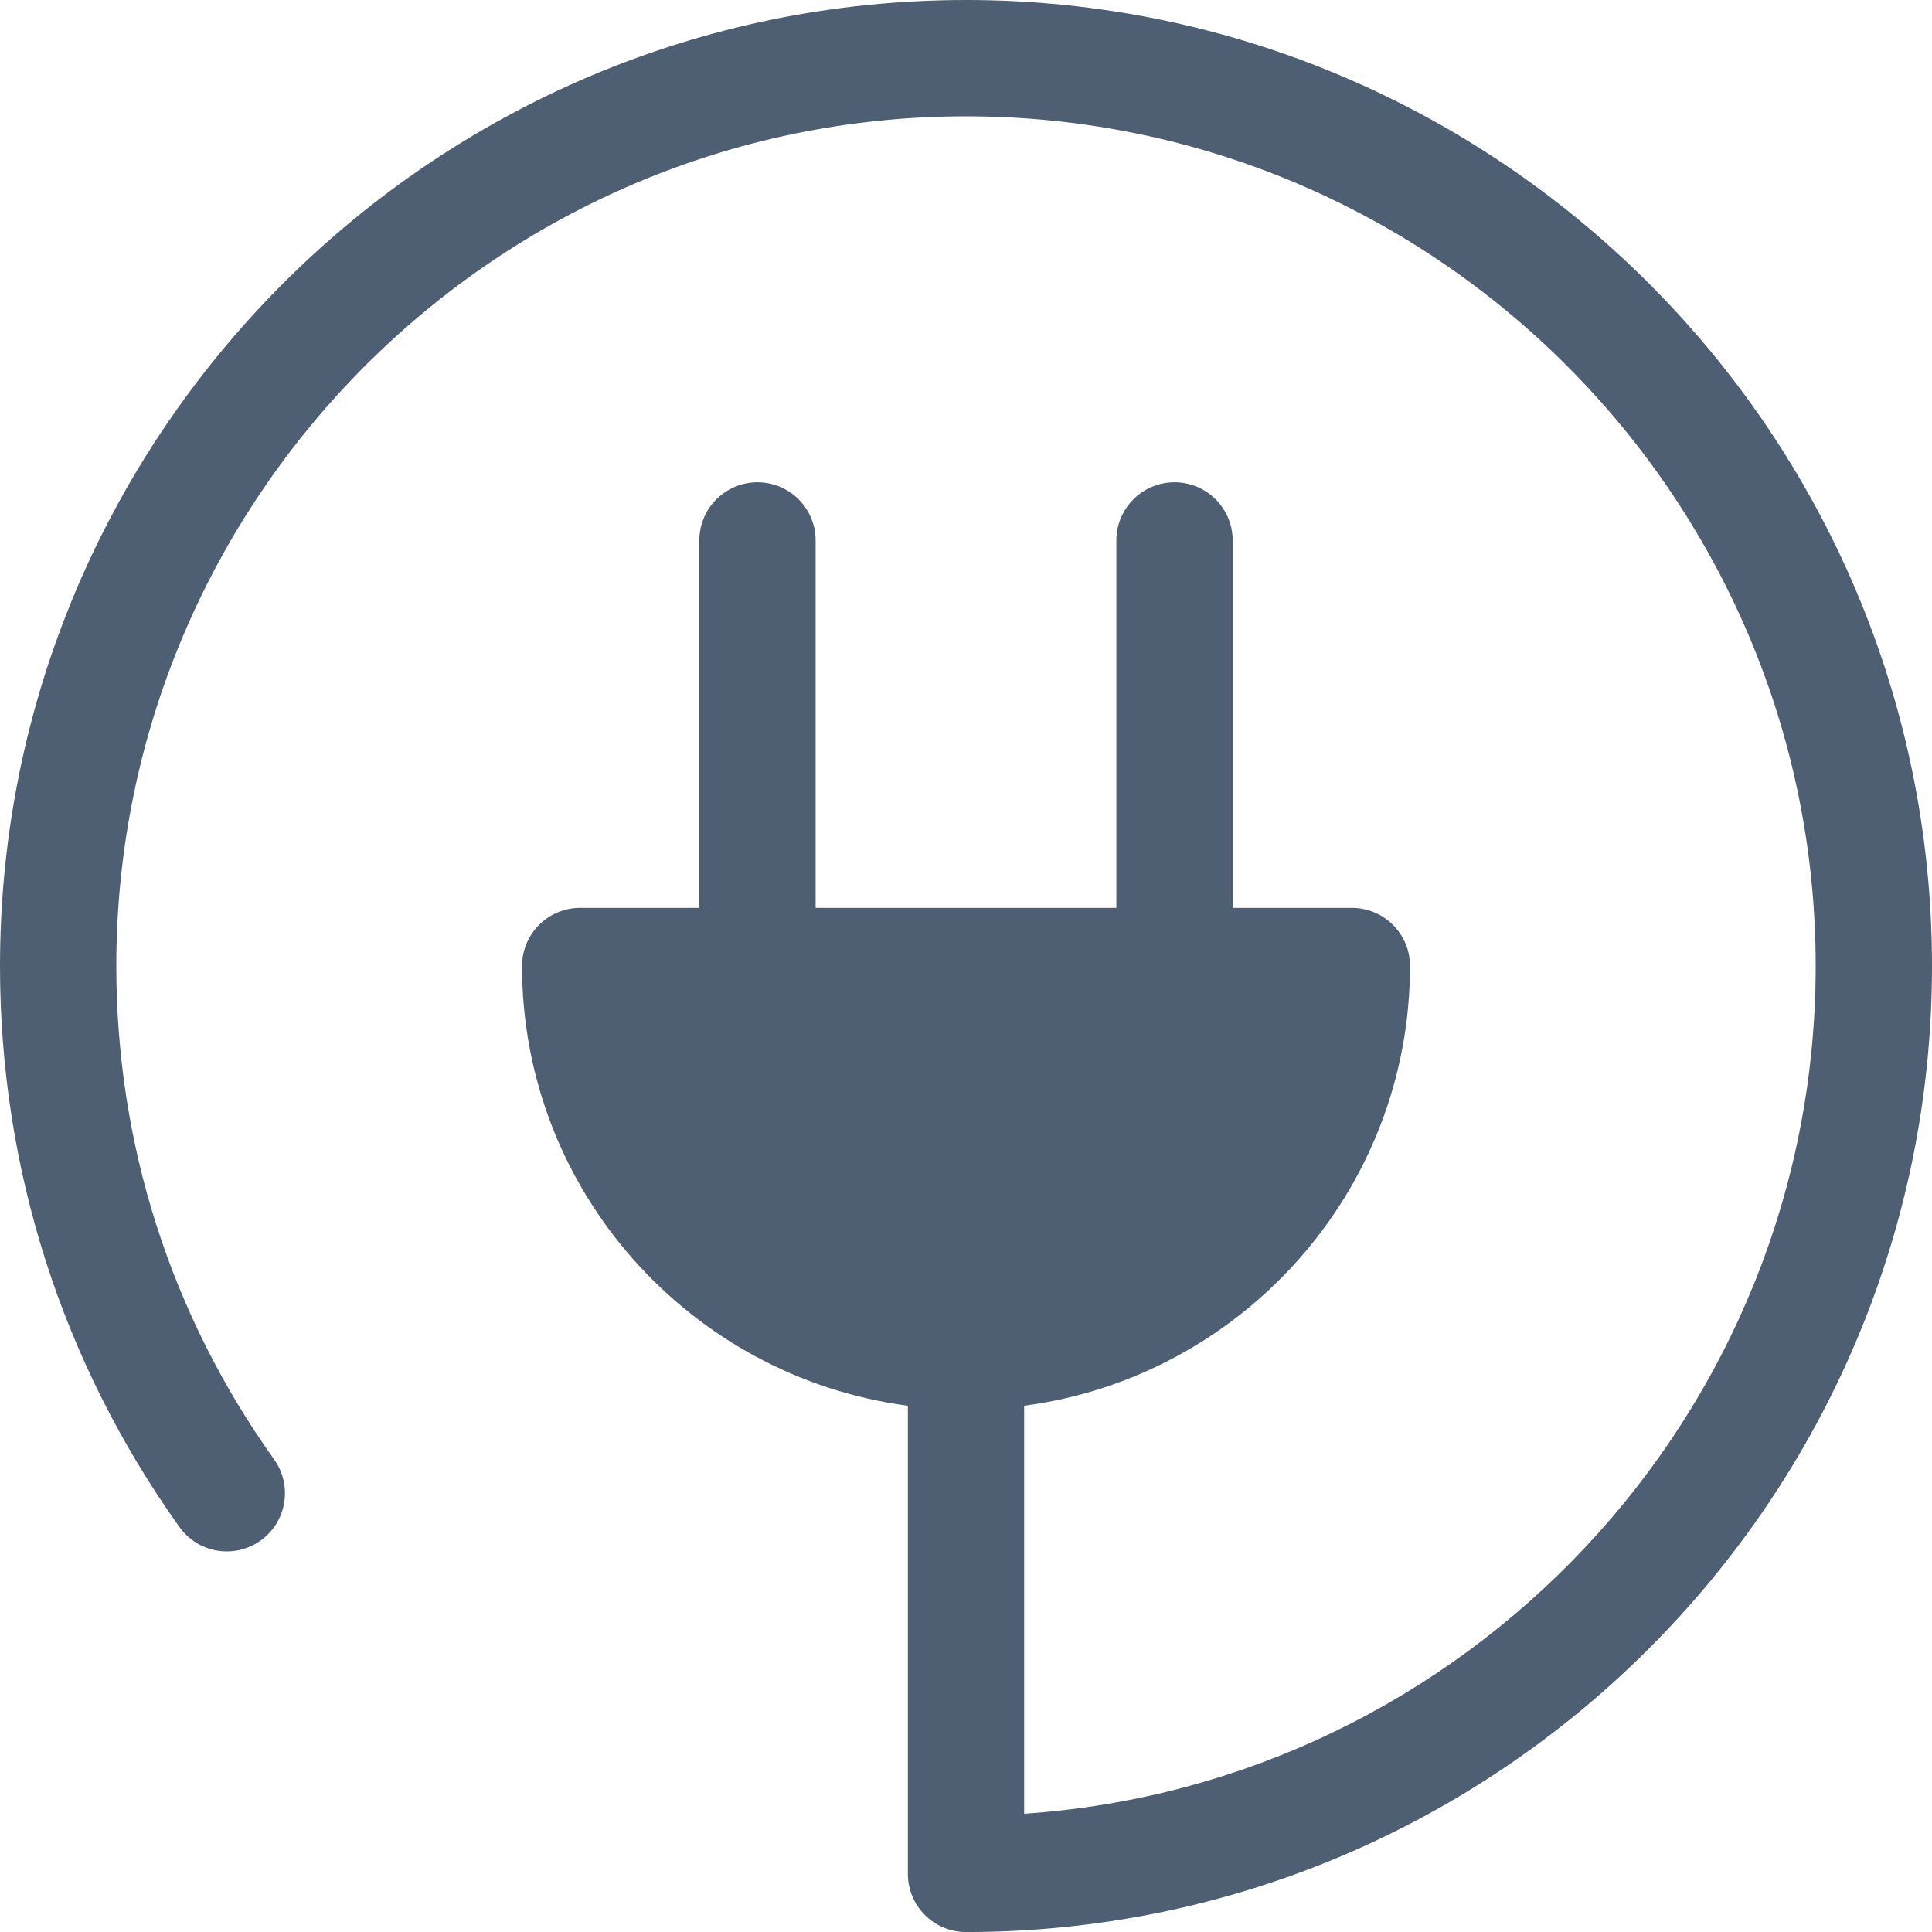 <svg xmlns="http://www.w3.org/2000/svg" xmlns:xlink="http://www.w3.org/1999/xlink" version="1.1" style="enable-background:new 0 0 49.833 49.833;" xml:space="preserve" width="49.833" height="49.833"><rect id="backgroundrect" width="100%" height="100%" x="0" y="0" fill="none" stroke="none"/>
















<g class="currentLayer" style=""><title>Layer 1</title><path d="M49.833,24.917c0,13.739-11.178,24.917-24.916,24.917c-0.828,0-1.5-0.671-1.5-1.5V36.259  c-5.606-0.739-9.952-5.537-9.952-11.342c0-0.829,0.672-1.5,1.5-1.5h3.073V13.94c0-0.829,0.672-1.5,1.5-1.5  c0.828,0,1.5,0.671,1.5,1.5v9.477h7.757V13.94c0-0.829,0.672-1.5,1.5-1.5c0.828,0,1.5,0.671,1.5,1.5v9.477h3.074  c0.828,0,1.5,0.671,1.5,1.5c0,5.805-4.346,10.603-9.952,11.342v10.524c11.388-0.773,20.416-10.285,20.416-21.866  C46.833,12.832,37.002,3,24.917,3C12.832,3,3,12.832,3,24.917c0,4.599,1.408,9,4.071,12.727c0.481,0.674,0.325,1.611-0.349,2.092  c-0.675,0.482-1.611,0.326-2.093-0.348C1.602,35.148,0,30.145,0,24.917C0,11.178,11.178,0,24.917,0  C38.655,0,49.833,11.178,49.833,24.917z" id="svg_1" class="selected" fill-opacity="1" fill="#4e5e73"/><g id="svg_2">
</g><g id="svg_3">
</g><g id="svg_4">
</g><g id="svg_5">
</g><g id="svg_6">
</g><g id="svg_7">
</g><g id="svg_8">
</g><g id="svg_9">
</g><g id="svg_10">
</g><g id="svg_11">
</g><g id="svg_12">
</g><g id="svg_13">
</g><g id="svg_14">
</g><g id="svg_15">
</g><g id="svg_16">
</g></g></svg>